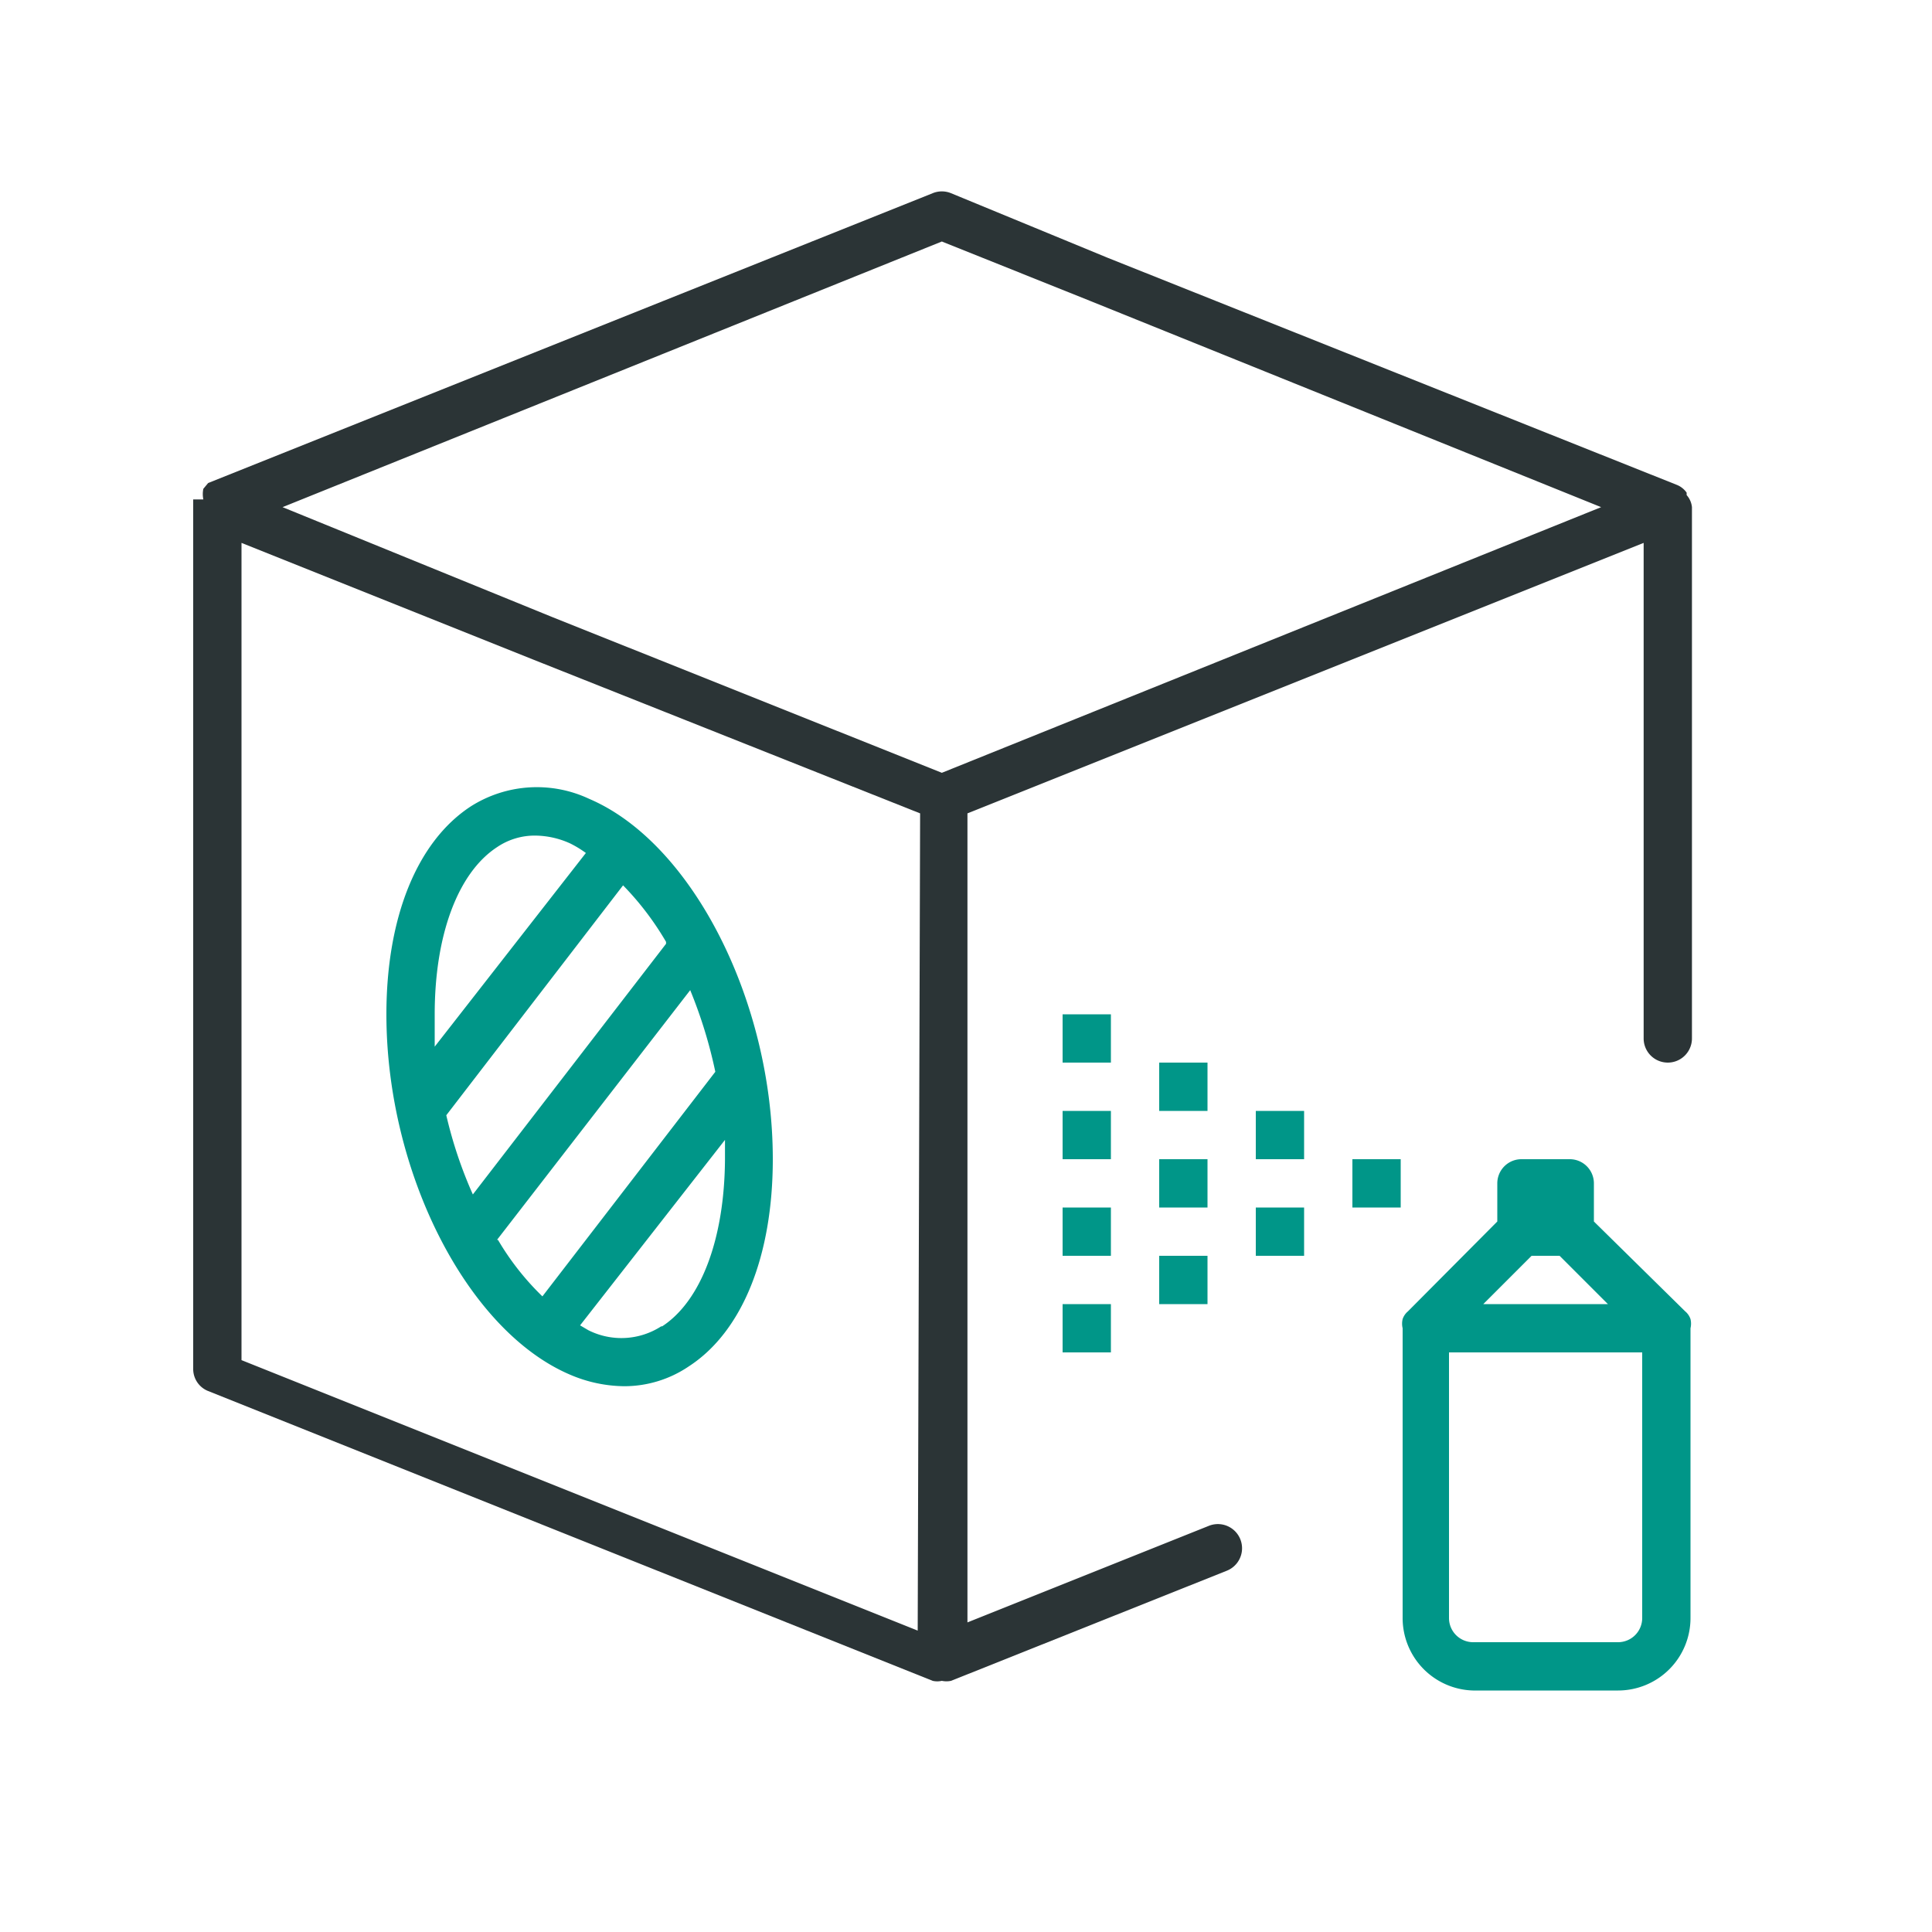 <svg xmlns="http://www.w3.org/2000/svg" viewBox="0 0 40 40"><path d="M34.92,10.25l0-.05a.45.45,0,0,0-.2-.16h0L22.94,5.34,19.69,4a.5.5,0,0,0-.38,0l-15,6s0,0,0,0l0,0,0,0-.1.12,0,0a.54.54,0,0,0,0,.22H4v18a.49.49,0,0,0,.31.46l15,6a.43.43,0,0,0,.19,0,.46.46,0,0,0,.19,0l5.71-2.28a.5.5,0,1,0-.37-.93l-5,2V16.84l14-5.6V21.5a.5.5,0,0,0,1,0v-11A.44.44,0,0,0,34.92,10.25ZM19,33.76,5,28.16V11.24l6.05,2.42,8,3.18ZM19.5,16l-8.08-3.23L5.85,10.5,19.5,5l3.07,1.23L33.15,10.5Z" style="fill:#2b3436"/><path d="M35,27.31a.36.36,0,0,0-.11-.16L33,25.29V24.5a.5.5,0,0,0-.5-.5h-1a.5.5,0,0,0-.5.5v.79l-1.85,1.86a.36.36,0,0,0-.11.16.41.41,0,0,0,0,.19v6A1.5,1.5,0,0,0,30.5,35h3A1.5,1.5,0,0,0,35,33.5v-6A.41.41,0,0,0,35,27.31ZM31.71,26h.58l1,1H30.71Zm1.79,8h-3a.5.5,0,0,1-.5-.5V28h4v5.5A.5.5,0,0,1,33.5,34ZM29,25H28V24h1Zm-3-2h1v1H26Zm0,2h1v1H26Zm-2-1h1v1H24Zm0,2h1v1H24Zm0-4h1v1H24Zm-2,1h1v1H22Zm0,2h1v1H22Zm0,2h1v1H22Zm0-6h1v1H22Zm-9.8-4.46a2.55,2.55,0,0,0-2.46.16C8.63,17.43,8,19,8,21c0,3.27,1.67,6.55,3.8,7.46a2.9,2.9,0,0,0,1.12.24,2.38,2.38,0,0,0,1.34-.41C15.37,27.57,16,26,16,24,16,20.73,14.33,17.45,12.2,16.54Zm1.59,3-4,5.19a9,9,0,0,1-.55-1.64l3.66-4.76A6,6,0,0,1,13.79,19.5Zm-3.5-2a1.39,1.39,0,0,1,.79-.24,1.78,1.78,0,0,1,.72.16,2.23,2.23,0,0,1,.33.2L9,21.67c0-.22,0-.45,0-.67C9,19.36,9.48,18.07,10.29,17.54Zm0,8.13,4-5.17a9.73,9.73,0,0,1,.52,1.69l-3.58,4.65A5.51,5.51,0,0,1,10.31,25.67Zm3.4,1.79a1.52,1.52,0,0,1-1.51.08l-.17-.1,3-3.84c0,.14,0,.27,0,.4C15,25.64,14.52,26.93,13.71,27.46Z" style="fill:#009688"/></svg>